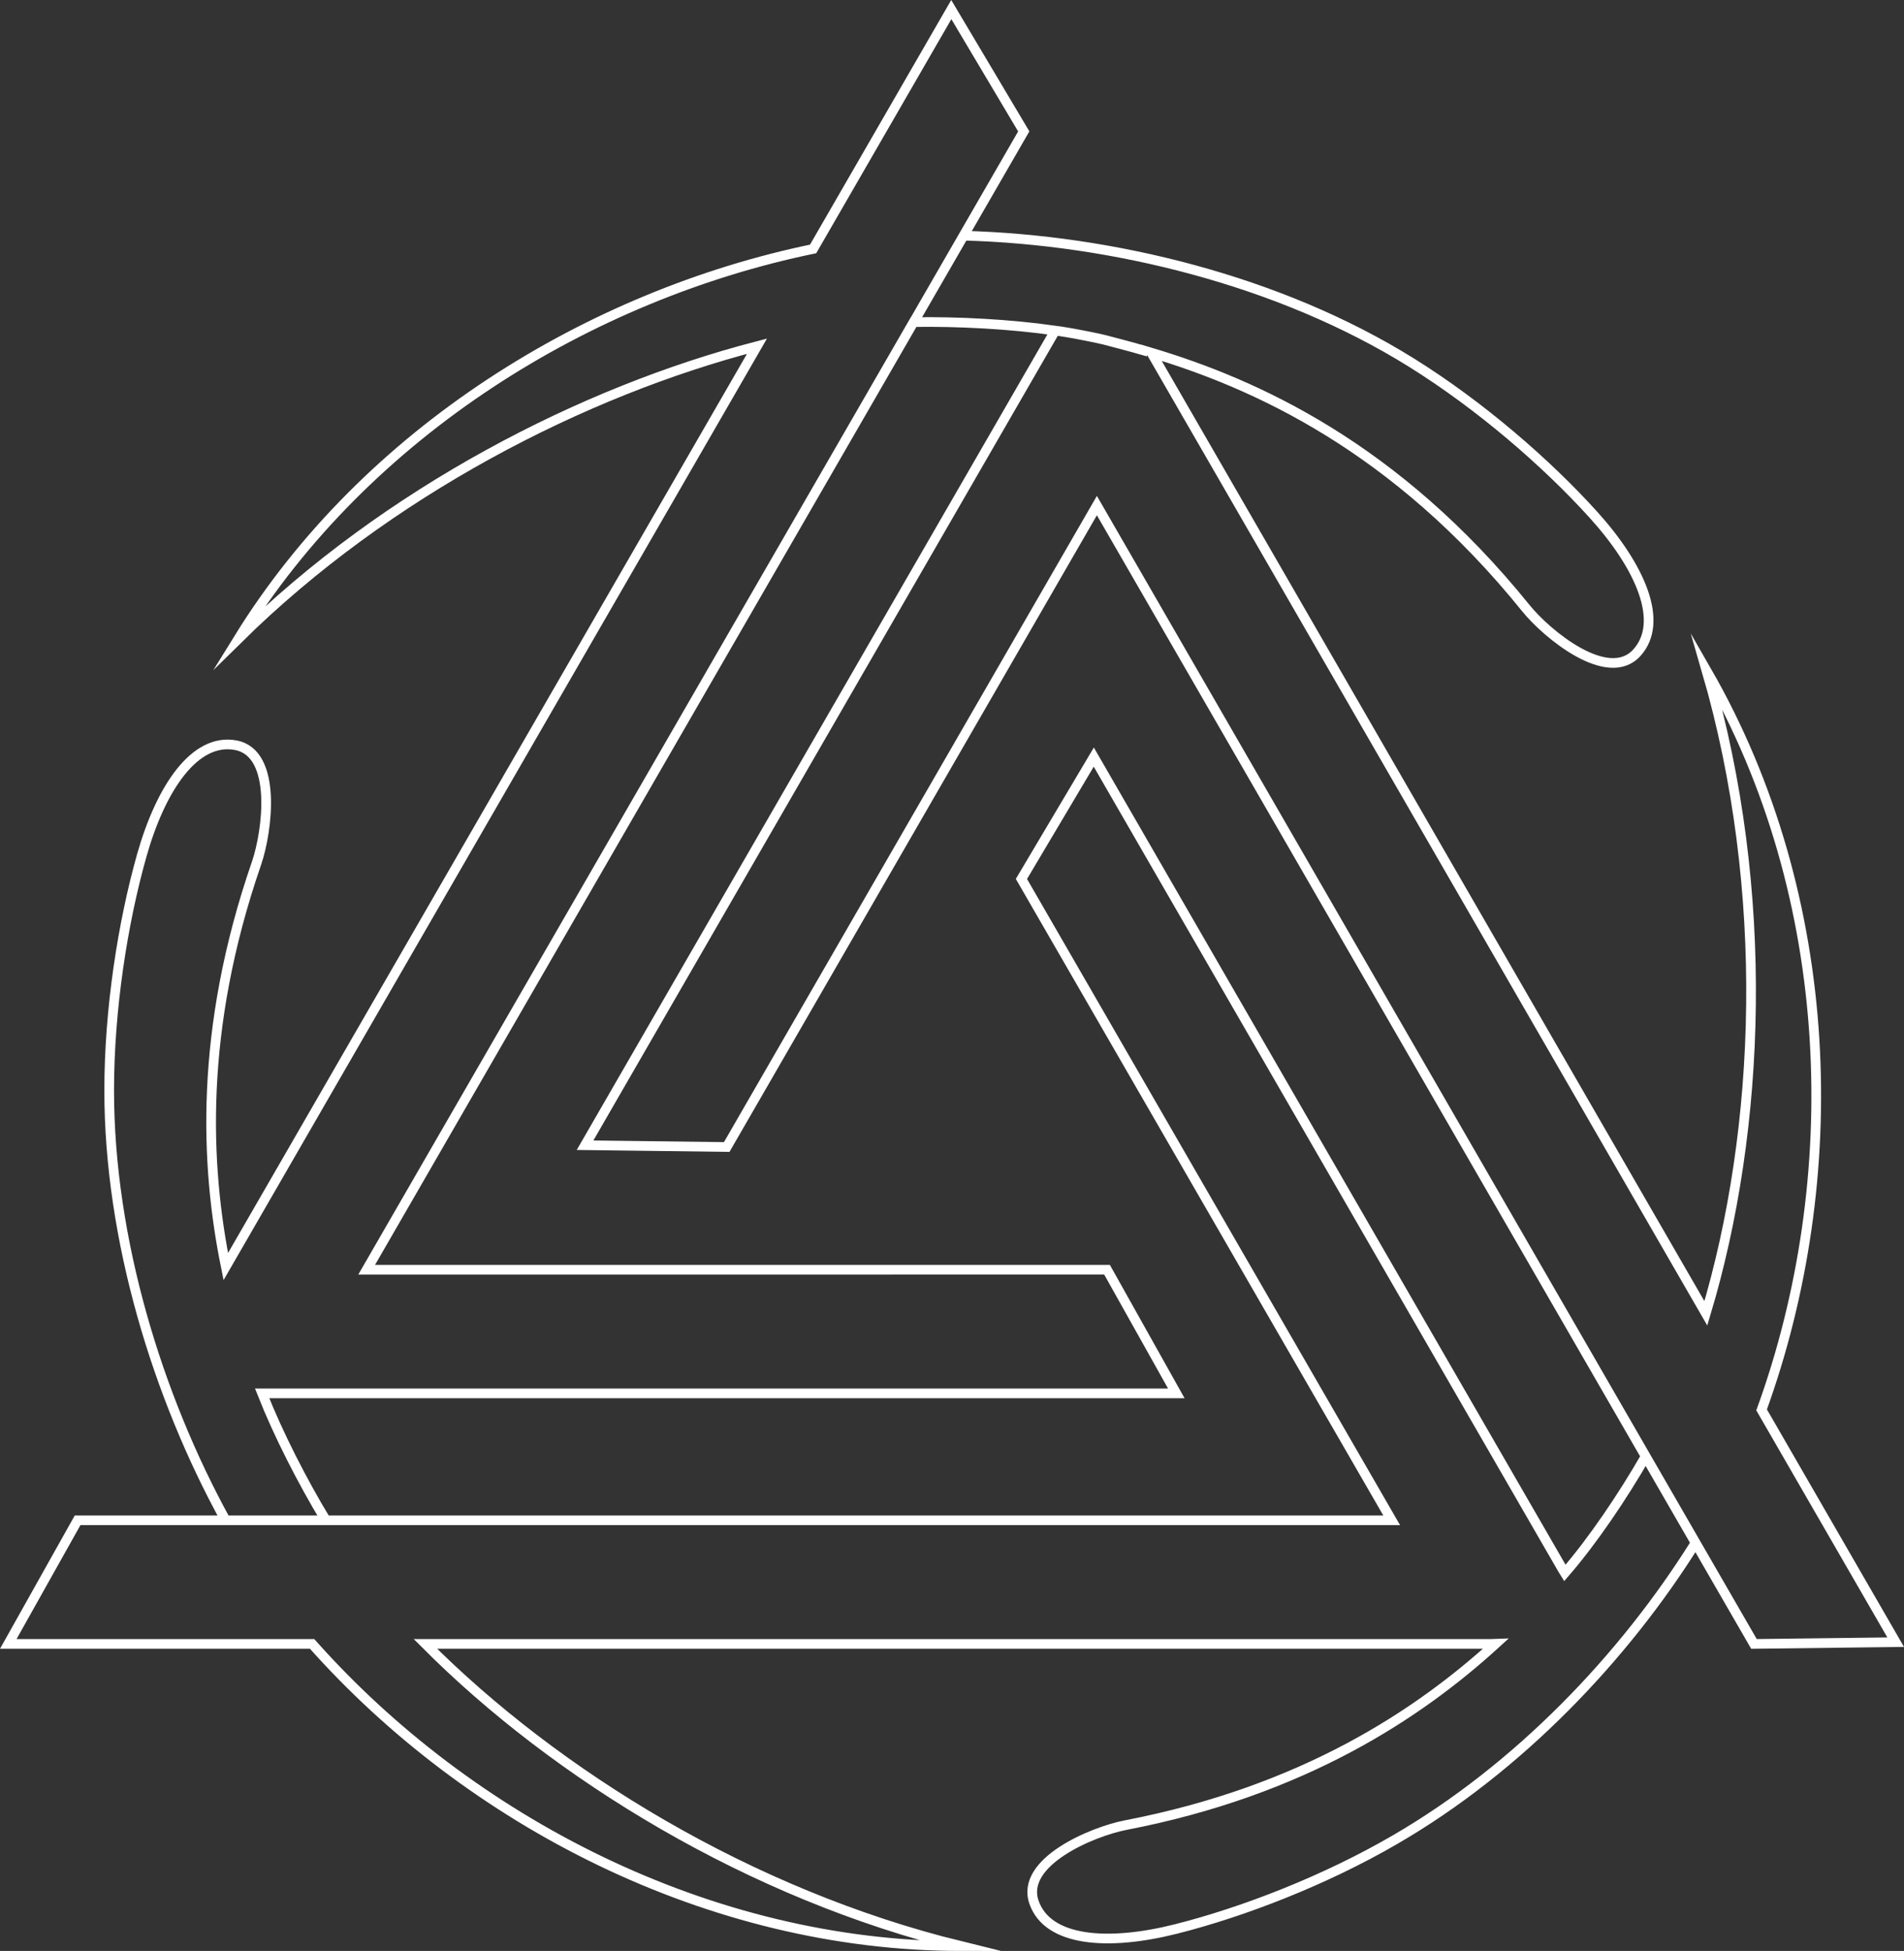 <?xml version="1.0" encoding="utf-8"?>
<!-- Generator: Adobe Illustrator 19.0.0, SVG Export Plug-In . SVG Version: 6.00 Build 0)  -->
<svg version="1.1" id="Layer_1" xmlns="http://www.w3.org/2000/svg" xmlns:xlink="http://www.w3.org/1999/xlink" x="0px" y="0px"
	 viewBox="0 0 393.39 402.98" style="enable-background:new 0 0 393.39 402.98;" xml:space="preserve">
<rect x="0" y="0" width="393.39" height="402.98" fill="#333333" stroke="none"/>
<style type="text/css">
	.st0{fill-rule:evenodd;clip-rule:evenodd;fill:none;stroke:#FFFFFF;stroke-width:2;stroke-miterlimit:10;}
</style>
<path class="st0" d="M391.67,339.2l-27.7-47.98c17.27-47.65,15.66-105.66-11.36-152.66c13.21,45.44,11.29,94.53-0.16,132.72
	L237.89,72.85c21.31,6.39,50.37,19.33,77.36,52.75c4.38,5.43,16.97,15.77,22.92,9.25c5.81-6.36,0.73-17.83-8.98-28.56
	c-9.72-10.73-23.37-22.54-37.52-31.36c-27.33-17.05-62.1-25.44-92.58-26.25l-10.31,17.85l22.74-39.39L196.55,1.98L168,51.42
	c-46.05,9.51-92.24,37.64-118.7,80.45c30.71-30.26,71.17-51.03,107.1-60.36L46.65,261.62c0,0,0,0,0,0
	c-4.23-20.85-5.55-48.83,6.33-83.26c2.28-6.6,4.4-22.79-4.26-24.43c-8.45-1.6-15.47,8.79-19.42,22.73
	c-3.94,13.94-6.74,31.82-6.74,48.56c0,30.75,9.98,63.19,24.06,88.81h20.71c-4.87-8.07-9.81-17.72-13.17-26.22h188.88l-14.31-25.54
	l-152.98,0.01L188.76,66.53c9.26-0.14,19.93,0.42,29.26,1.75l-97.14,168.27l29.27,0.37l76.48-132.49l113.39,196.39
	c-4.71,8.2-10.92,17.41-16.7,24.08l-0.51-0.83l-96.82-167.69l-14.95,25.17l76.5,132.48l-271.51,0L1.71,339.56h62.78
	c32.4,36.46,81.99,62.42,134.07,62.42C155,391.3,114.89,366.65,87.9,339.56h220.01l1.13-0.04c-15.88,14.48-39.68,30.37-76.47,37.47
	c-6.83,1.32-21.85,7.59-18.93,15.94c2.84,8.15,15.31,9.05,29.3,5.52c14-3.53,30.81-10.05,45.24-18.43
	c25.55-14.8,47.36-37.68,62.15-61.34l-10.31-17.86l22.37,38.74L391.67,339.2z M222.21,68.96c1.62,0.31,4.5,0.87,5.97,1.23
	c1.39,0.35,4.94,1.31,6.43,1.71c-1.49-0.4-5.04-1.36-6.43-1.71C226.71,69.82,223.83,69.27,222.21,68.96z M218.39,68.33
	c1.31,0.19,2.57,0.4,3.82,0.63C220.96,68.74,219.7,68.52,218.39,68.33z M237.22,72.65c-0.89-0.26-1.75-0.5-2.61-0.74
	C235.47,72.14,236.32,72.38,237.22,72.65z"/>
</svg>
